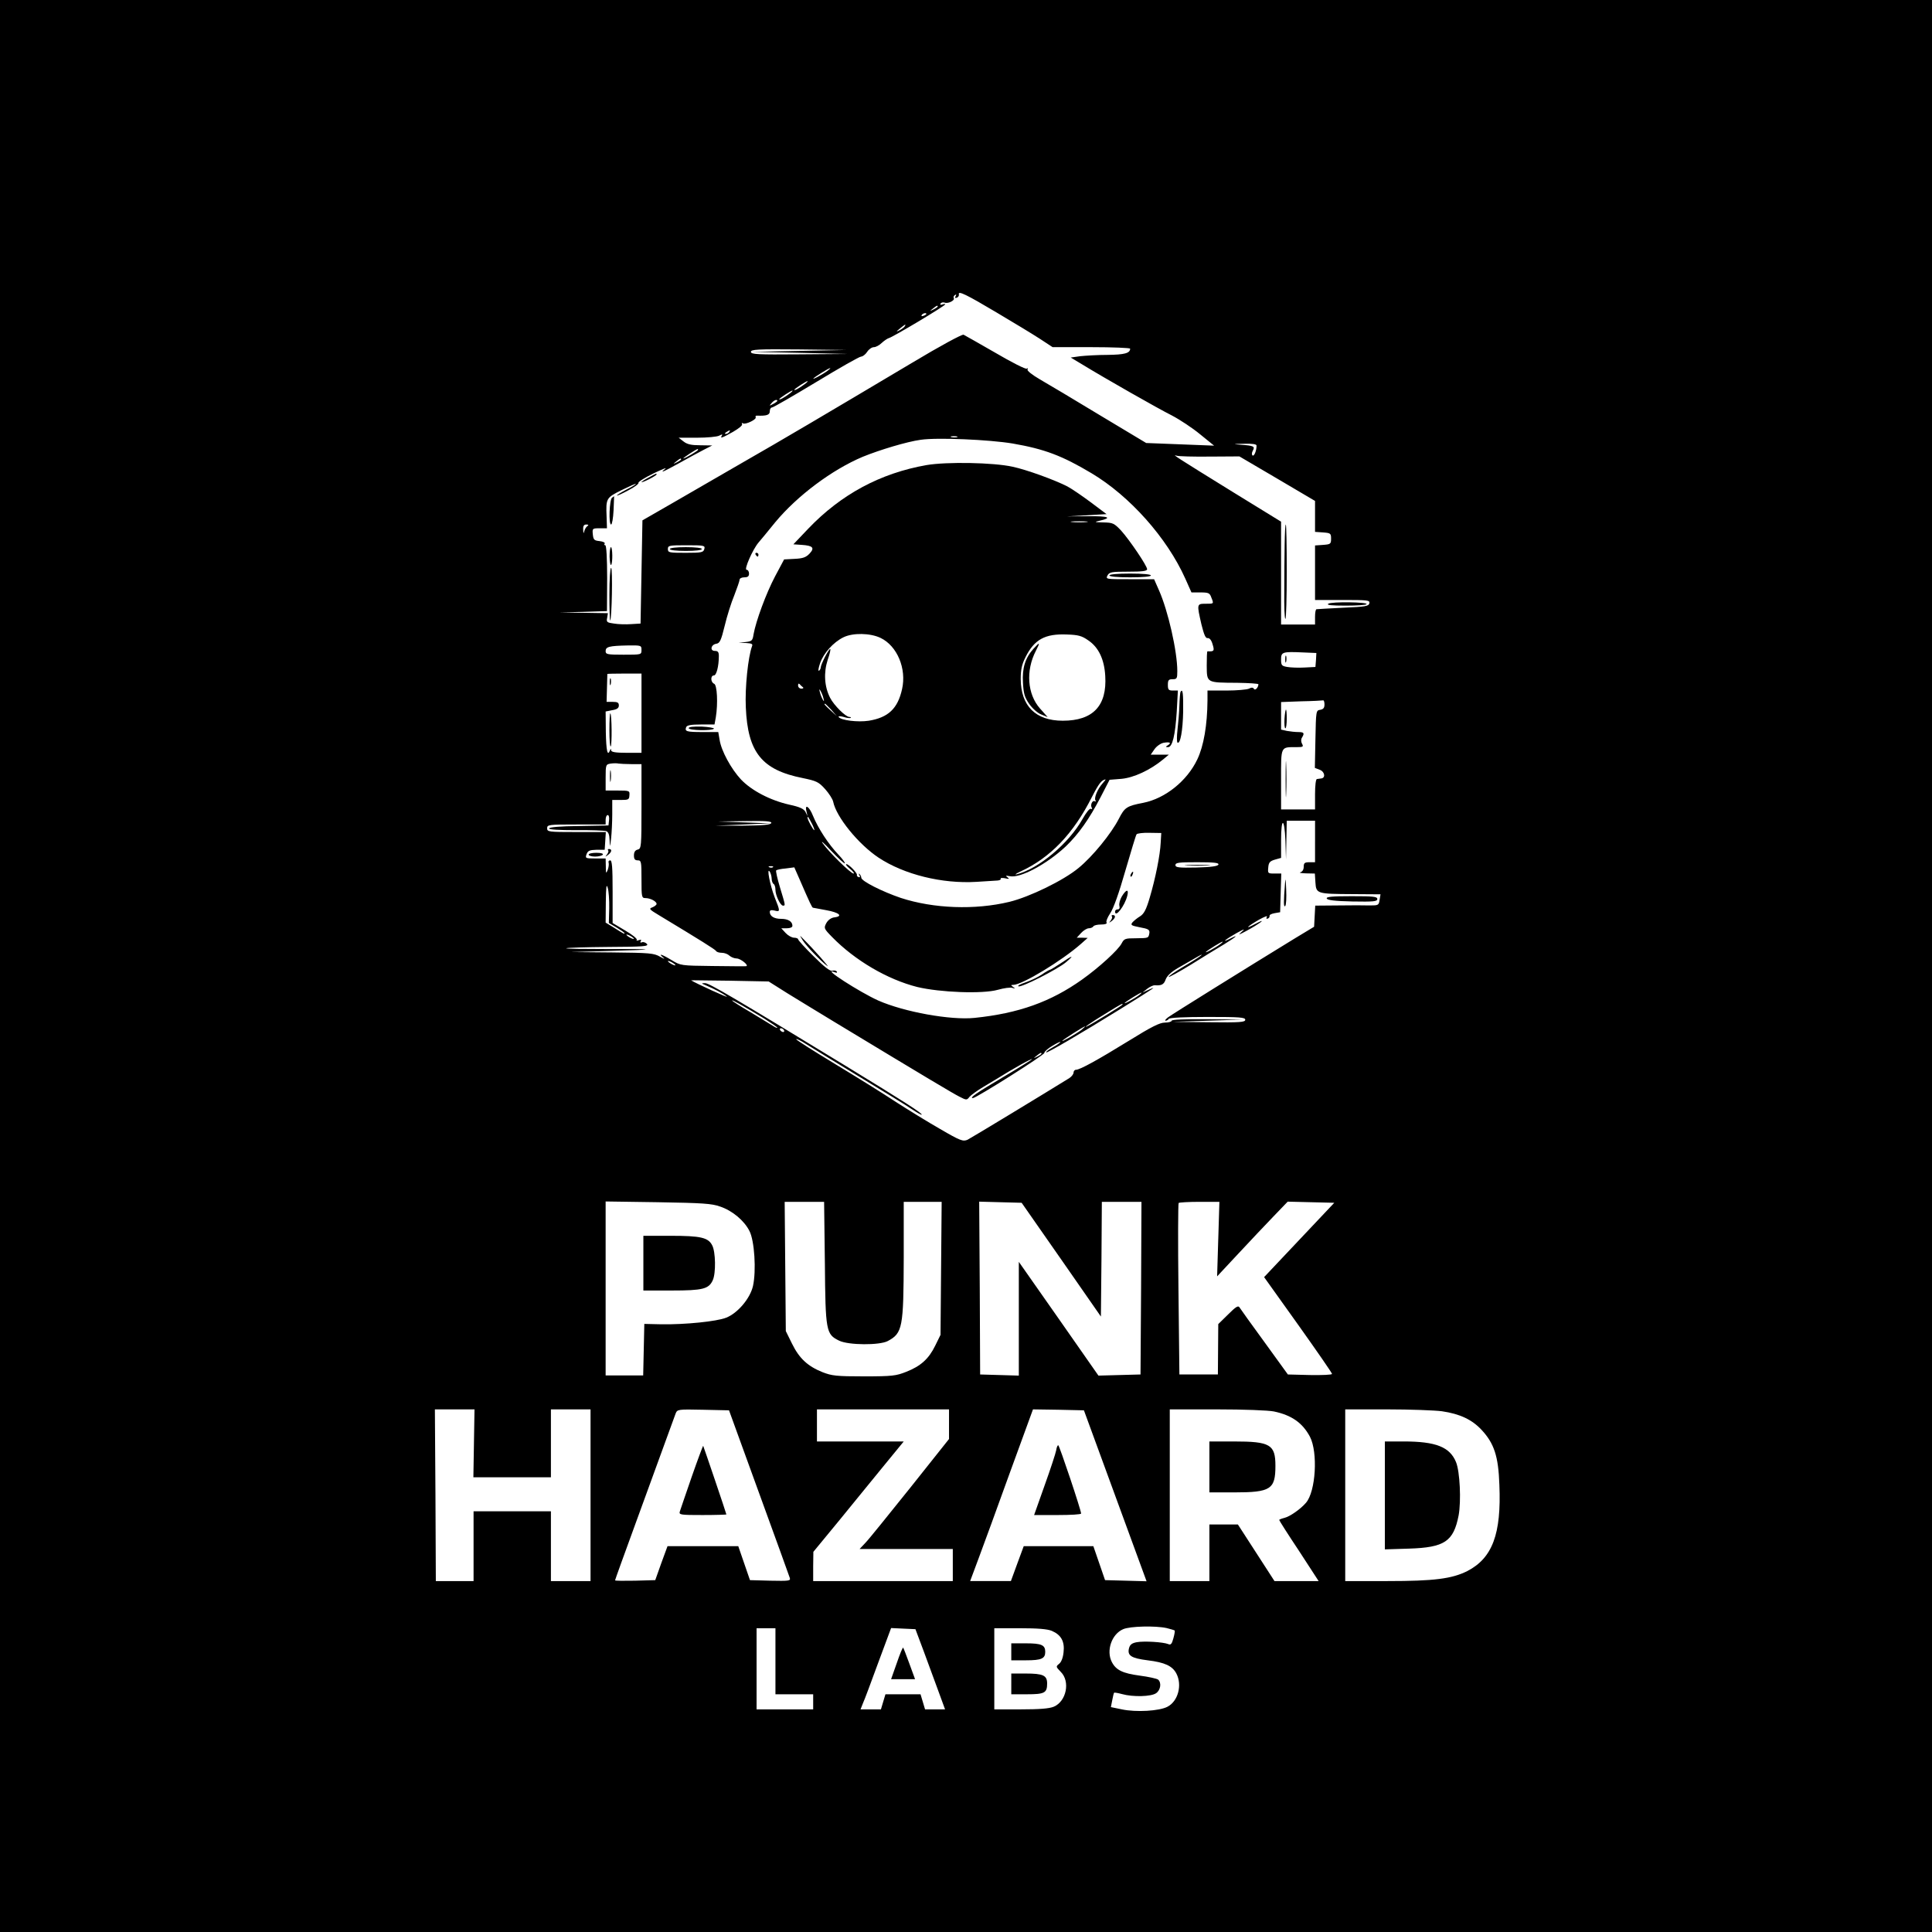 <?xml version="1.0" standalone="no"?>
<!DOCTYPE svg PUBLIC "-//W3C//DTD SVG 20010904//EN"
 "http://www.w3.org/TR/2001/REC-SVG-20010904/DTD/svg10.dtd">
<svg version="1.0" xmlns="http://www.w3.org/2000/svg"
 width="1024pt" height="1024pt" viewBox="0 0 1024 1024"
 preserveAspectRatio="xMidYMid meet">

<g transform="translate(0,1024) scale(0.1,-0.1)"
fill="#000000" stroke="none">
<path d="M0 5120 l0 -5120 5120 0 5120 0 0 5120 0 5120 -5120 0 -5120 0 0
-5120z m5285 3462 c88 -52 190 -114 227 -138 l67 -44 206 0 c113 0 205 -4 205
-8 0 -24 -30 -32 -120 -33 -52 0 -117 -4 -145 -7 l-50 -7 60 -36 c121 -74 402
-234 476 -271 42 -22 109 -66 150 -100 l74 -60 -180 7 -180 7 -245 147 c-135
82 -278 167 -318 190 -43 25 -70 47 -66 53 4 7 2 8 -4 4 -6 -4 -81 34 -166 84
-85 49 -161 92 -169 96 -8 3 -123 -59 -273 -149 -457 -272 -694 -412 -904
-532 -113 -65 -277 -160 -365 -211 l-160 -92 -5 -274 -5 -273 -50 -3 c-27 -2
-68 -1 -91 3 -37 5 -41 8 -36 30 l4 25 -128 2 -129 2 126 3 126 4 1 174 c0
106 -4 175 -10 175 -5 0 -7 4 -3 9 3 5 -9 11 -27 13 -29 3 -33 7 -36 36 -3 31
-2 32 36 32 l39 0 -2 63 c-4 96 -2 99 81 140 41 20 74 35 74 32 0 -3 -22 -16
-50 -30 -27 -14 -50 -28 -50 -31 0 -3 27 9 60 27 33 17 57 35 54 40 -2 5 33
27 78 49 46 22 74 34 64 25 -33 -26 -12 -17 75 31 46 26 104 57 129 70 l45 23
-63 1 c-48 0 -70 5 -89 20 l-26 20 97 0 c54 0 107 5 118 11 15 8 19 8 14 0
-11 -17 0 -13 59 20 31 18 52 35 48 41 -3 7 -1 8 5 4 14 -8 75 22 67 33 -2 5
1 9 8 8 51 -2 67 4 67 23 0 11 5 20 11 20 7 0 112 61 235 135 122 74 229 135
238 135 8 0 23 11 32 25 9 14 25 25 36 25 10 0 29 10 42 23 13 12 30 23 37 25
19 4 299 171 299 179 0 3 -7 2 -16 -1 -9 -3 -12 -2 -9 5 4 6 14 8 22 5 18 -7
56 12 48 24 -3 5 0 12 6 16 8 5 9 3 4 -6 -5 -8 -3 -11 6 -8 8 3 13 11 11 18
-5 21 38 0 203 -98z m-315 33 c0 -2 -10 -9 -22 -15 -22 -11 -22 -10 -4 4 21
17 26 19 26 11z m-60 -39 c0 -2 -7 -7 -16 -10 -8 -3 -12 -2 -9 4 6 10 25 14
25 6z m-115 -66 c-3 -5 -16 -15 -28 -21 -19 -9 -19 -8 3 10 28 23 34 26 25 11z
m-560 -130 l-250 -5 255 -5 255 -6 -257 -2 c-224 -2 -258 0 -258 13 0 13 34
15 253 13 l252 -3 -250 -5z m150 -106 c-24 -18 -83 -50 -73 -39 10 10 81 54
88 54 3 0 -4 -7 -15 -15z m-120 -70 c-26 -20 -55 -36 -55 -30 0 5 63 46 70 46
3 -1 -4 -8 -15 -16z m-80 -50 c-26 -20 -55 -36 -55 -30 0 5 63 46 70 46 3 -1
-4 -8 -15 -16z m-65 -39 c0 -2 -10 -10 -22 -16 -21 -11 -22 -11 -9 4 13 16 31
23 31 12z m-255 -165 c-3 -5 -12 -10 -18 -10 -7 0 -6 4 3 10 19 12 23 12 15 0z
m1208 -27 c-7 -2 -21 -2 -30 0 -10 3 -4 5 12 5 17 0 24 -2 18 -5z m296 -34
c167 -29 260 -64 416 -157 203 -121 400 -342 497 -558 l33 -74 48 0 c42 0 49
-3 57 -26 14 -35 15 -34 -30 -34 -47 0 -47 -1 -22 -110 14 -56 22 -74 33 -72
10 1 20 -11 26 -33 11 -35 8 -39 -27 -37 -3 0 -4 -34 -4 -76 1 -92 -3 -90 162
-91 61 -1 112 -4 112 -8 -1 -18 -18 -35 -24 -24 -5 8 -13 8 -26 1 -10 -5 -64
-10 -119 -10 l-101 0 0 -52 c-1 -131 -20 -242 -54 -313 -54 -114 -170 -207
-286 -230 -88 -17 -99 -24 -130 -85 -40 -78 -139 -200 -214 -261 -80 -66 -259
-153 -366 -179 -182 -44 -402 -36 -576 21 -97 33 -209 89 -209 107 0 6 -4 14
-9 19 -5 5 -6 2 -1 -6 5 -9 4 -12 -4 -10 -7 3 -11 7 -9 11 4 9 -43 58 -56 58
-6 -1 3 -12 19 -25 17 -14 25 -25 19 -25 -15 0 -132 115 -163 160 -14 19 6 2
43 -38 38 -40 71 -71 74 -68 2 3 -13 24 -34 46 -52 54 -108 140 -135 206 -20
51 -46 66 -34 21 l5 -22 -11 22 c-9 16 -29 26 -85 38 -102 23 -201 75 -257
134 -52 56 -104 151 -113 210 l-7 41 -82 0 c-86 0 -97 3 -88 26 4 10 25 14 78
14 l72 0 7 38 c12 74 7 172 -9 178 -19 8 -20 44 -1 44 13 0 26 48 26 103 0 21
-5 27 -21 27 -28 0 -21 34 8 38 18 3 25 17 44 95 12 51 35 124 51 162 15 39
28 76 28 83 0 6 11 12 25 12 18 0 25 5 25 20 0 11 -6 20 -13 20 -15 0 32 107
63 144 10 11 50 60 89 108 117 141 302 279 464 347 91 37 234 80 307 90 88 13
363 1 489 -20z m1291 -11 c0 -27 -13 -58 -21 -52 -5 3 -5 14 1 25 13 23 6 27
-65 32 -43 3 -41 4 18 5 48 1 67 -2 67 -10z m-2960 -22 c0 -5 -69 -46 -78 -46
-6 1 69 50 76 50 1 0 2 -2 2 -4z m2712 -36 l157 1 201 -118 200 -118 0 -82 0
-82 43 -3 c39 -3 42 -5 42 -33 0 -28 -3 -30 -42 -33 l-43 -3 0 -145 0 -144
146 0 c133 0 145 -1 142 -17 -3 -16 -21 -19 -138 -24 -74 -4 -138 -7 -142 -8
-5 0 -8 -19 -8 -41 l0 -40 -90 0 -90 0 0 273 0 272 -252 155 c-301 186 -329
204 -303 195 11 -4 91 -6 177 -5z m-2802 -15 c0 -2 -10 -9 -22 -15 -22 -11
-22 -10 -4 4 21 17 26 19 26 11z m-496 -353 c-7 -4 -14 -16 -17 -27 -4 -15 -5
-14 -6 8 -1 20 4 27 17 27 11 0 13 -3 6 -8z m619 -122 c-5 -18 -14 -20 -99
-20 -87 0 -94 1 -94 20 0 19 7 20 99 20 94 0 99 -1 94 -20z m-333 -535 c0 -25
0 -25 -95 -25 -87 0 -95 2 -95 19 0 23 18 28 118 30 71 1 72 0 72 -24z m3575
-53 l-3 -37 -58 -3 c-33 -2 -74 0 -91 3 -30 5 -33 9 -33 40 0 39 7 42 116 37
l71 -3 -2 -37z m-3575 -282 l0 -210 -80 0 c-57 0 -80 4 -81 13 0 10 -2 10 -6
0 -13 -34 -20 -3 -22 97 l-1 109 35 7 c25 4 35 11 35 25 0 15 -7 19 -32 19
l-33 0 2 72 c1 40 2 74 2 76 1 1 42 2 91 2 l90 0 0 -210z m3620 46 c0 -18 -6
-25 -22 -28 -23 -3 -23 -6 -26 -156 l-3 -152 26 -10 c27 -10 32 -44 7 -46 -6
-1 -16 -2 -22 -3 -6 0 -10 -35 -10 -81 l0 -80 -90 0 -90 0 0 159 c0 179 -4
171 83 171 33 0 37 2 28 18 -6 11 -6 24 0 33 14 23 11 29 -20 29 -16 0 -43 3
-60 6 l-31 7 0 73 0 73 108 4 c59 1 110 4 115 5 4 1 7 -9 7 -22z m-3674 -316
l54 0 0 -224 c0 -215 -1 -224 -20 -229 -14 -3 -20 -14 -20 -31 0 -19 5 -26 20
-26 19 0 20 -7 20 -100 0 -94 1 -100 21 -100 25 0 59 -17 59 -31 0 -5 -10 -13
-22 -18 -20 -7 -17 -11 35 -42 222 -134 297 -181 302 -189 3 -6 17 -10 31 -10
14 0 32 -7 40 -15 9 -8 26 -15 38 -15 22 0 69 -39 50 -41 -5 -1 -85 0 -178 1
-167 2 -168 2 -216 31 -51 31 -76 39 -44 13 10 -9 3 -6 -17 5 -33 19 -54 21
-255 23 l-219 2 210 6 c259 7 247 11 -30 10 -115 0 -207 1 -204 4 2 3 103 6
222 7 188 1 216 3 206 16 -7 7 -18 12 -26 9 -9 -4 -11 -1 -7 6 5 8 2 9 -10 5
-9 -4 -15 -3 -11 2 3 6 -25 28 -61 49 l-67 40 0 166 c0 131 -3 166 -13 166 -7
0 -11 -6 -8 -13 2 -7 0 -24 -5 -38 -9 -21 -10 -19 -10 19 l-1 42 -55 0 c-52 0
-54 1 -46 23 7 18 16 22 52 23 l44 0 3 47 3 47 -155 0 c-149 0 -156 1 -156 20
0 19 7 20 155 20 l155 0 0 25 c0 14 5 25 11 25 6 0 9 -12 7 -27 l-3 -28 -157
-3 c-97 -1 -158 -6 -158 -13 0 -6 53 -9 143 -9 78 1 150 -2 160 -5 12 -5 17
-19 18 -49 2 -40 2 -39 8 11 3 28 6 86 6 127 l0 76 45 0 c41 0 45 2 46 25 2
24 0 25 -62 25 l-64 0 0 69 c0 68 1 70 28 74 15 2 33 2 40 0 8 -1 38 -3 68 -3z
m958 -317 c9 -18 14 -33 12 -33 -6 0 -36 55 -36 66 0 11 5 3 24 -33z m-216 5
c-4 -10 -43 -13 -149 -14 l-144 0 145 6 145 6 -140 5 -140 5 143 2 c111 2 143
-1 140 -10z m2882 -98 l0 -110 -30 0 c-25 0 -30 -4 -30 -24 0 -15 -7 -26 -17
-29 -10 -3 3 -5 29 -6 l47 -1 3 -47 c4 -60 7 -61 199 -62 l146 -1 -5 -30 c-4
-28 -7 -29 -51 -29 -25 1 -101 1 -168 0 l-122 -1 -3 -56 -3 -56 -101 -61
c-271 -166 -652 -403 -673 -419 -13 -10 -19 -18 -13 -18 6 0 14 5 17 10 4 6
83 10 206 10 170 0 199 -2 199 -15 0 -13 -27 -15 -192 -13 l-193 2 185 6 185
6 -187 2 c-120 1 -188 -2 -188 -8 0 -5 -16 -10 -36 -10 -27 0 -71 -22 -192
-97 -164 -101 -258 -153 -279 -153 -7 0 -13 -7 -13 -15 0 -8 -10 -21 -22 -29
-129 -80 -520 -317 -540 -327 -24 -10 -37 -6 -145 57 -65 37 -170 102 -234
143 -63 42 -208 132 -322 201 -114 69 -207 128 -207 132 0 4 24 -7 53 -26 28
-18 156 -96 282 -173 127 -77 252 -154 278 -172 27 -18 50 -31 52 -29 6 6 -94
70 -400 257 -592 361 -727 441 -748 440 -21 0 -21 -1 3 -11 49 -21 89 -42 112
-60 16 -12 -162 69 -189 86 -1 1 91 -1 205 -2 l206 -4 100 -63 c56 -34 166
-102 246 -150 501 -303 629 -379 664 -397 39 -20 40 -20 55 -1 9 10 41 33 71
51 30 18 62 37 70 42 93 58 190 112 190 106 0 -2 -70 -46 -155 -96 -142 -84
-180 -111 -158 -110 20 2 378 228 378 239 0 7 19 24 43 38 23 14 42 23 42 20
0 -3 -18 -16 -40 -28 -22 -12 -38 -24 -35 -27 4 -5 177 96 400 234 180 112
190 119 145 99 l-35 -16 25 20 c14 11 32 19 40 19 36 -3 49 4 58 30 7 19 28
39 63 60 30 17 74 43 99 57 25 15 36 19 25 10 -11 -9 -55 -37 -98 -62 -42 -25
-75 -48 -73 -51 3 -2 56 27 118 65 62 39 141 87 176 108 67 41 82 56 30 29
-50 -25 -20 -1 37 31 42 23 46 23 25 5 -20 -18 -15 -16 28 7 28 15 62 36 75
46 12 10 0 6 -28 -9 -63 -34 -47 -16 19 22 27 15 46 22 41 15 -5 -9 -4 -12 4
-10 7 3 11 9 10 14 -2 6 10 12 27 15 l29 5 3 103 3 102 -36 0 c-35 0 -36 1
-33 32 2 27 9 34 36 42 l32 9 0 93 c0 125 18 122 23 -3 l3 -98 2 103 2 102 75
0 75 0 0 -110z m-818 -5 c-3 -67 -28 -191 -58 -292 -19 -65 -31 -87 -52 -100
-15 -9 -33 -24 -40 -32 -11 -14 -6 -17 40 -26 45 -8 52 -13 50 -30 -5 -28 -4
-27 -72 -28 -56 0 -62 -2 -75 -27 -18 -35 -120 -128 -210 -192 -166 -118 -336
-179 -570 -203 -126 -13 -371 31 -510 92 -98 44 -308 179 -231 150 10 -4 15
-3 11 4 -4 5 -14 7 -24 4 -12 -3 -42 20 -99 77 -45 44 -82 85 -82 90 0 4 -10
8 -21 8 -12 0 -32 11 -45 25 l-23 25 29 0 c18 0 30 5 30 13 0 23 -23 37 -60
37 -37 0 -60 14 -60 37 0 9 8 11 25 7 31 -8 31 -5 1 70 -25 65 -44 163 -26
136 5 -8 10 -25 10 -37 0 -12 5 -25 10 -28 6 -3 10 -17 10 -31 0 -29 26 -84
40 -84 14 0 13 1 -16 97 -14 46 -23 87 -20 90 3 3 25 8 50 10 l46 6 26 -59
c58 -134 68 -154 73 -155 3 -1 35 -6 70 -13 68 -12 92 -32 44 -38 -17 -2 -33
-13 -43 -30 -14 -27 -14 -29 30 -74 121 -124 293 -225 451 -265 120 -29 347
-38 428 -15 32 9 67 14 77 10 16 -5 16 -4 4 5 -13 9 -13 11 0 11 48 0 258 128
359 217 l36 32 -29 1 -29 0 23 25 c13 14 31 25 41 25 10 0 21 5 24 10 3 6 22
10 41 10 22 0 33 4 29 11 -4 5 5 27 19 48 17 24 47 108 80 224 30 102 56 190
60 195 3 5 34 9 68 8 l63 -1 -3 -50z m306 -117 c-3 -9 -38 -14 -116 -16 -95
-2 -112 0 -112 13 0 13 18 15 116 15 88 0 115 -3 112 -12z m-2361 -14 c-3 -3
-12 -4 -19 -1 -8 3 -5 6 6 6 11 1 17 -2 13 -5z m-868 -217 l-2 -79 41 -24 c23
-14 42 -27 42 -30 0 -6 -5 -3 -62 33 l-38 23 1 108 c1 82 3 100 10 77 5 -16 9
-65 8 -108z m131 -163 c0 -2 -9 0 -20 6 -11 6 -20 13 -20 16 0 2 9 0 20 -6 11
-6 20 -13 20 -16z m3105 -30 c-24 -18 -83 -50 -73 -39 10 10 81 54 88 54 3 0
-4 -7 -15 -15z m-2885 -110 c0 -2 -9 0 -20 6 -11 6 -20 13 -20 16 0 2 9 0 20
-6 11 -6 20 -13 20 -16z m2455 -160 c-24 -18 -83 -50 -73 -39 10 10 81 54 88
54 3 0 -4 -7 -15 -15z m-1987 -121 c39 -25 72 -47 72 -50 0 -3 -10 1 -22 9
-13 8 -67 41 -120 73 -54 31 -98 60 -98 62 0 6 62 -30 168 -94z m1902 73 c0
-4 -153 -98 -185 -114 -33 -17 16 18 92 64 91 56 93 57 93 50z m-220 -136
c-28 -21 -109 -67 -99 -56 9 10 113 75 119 76 3 0 -6 -9 -20 -20z m-1575 0 c3
-5 2 -10 -4 -10 -5 0 -13 5 -16 10 -3 6 -2 10 4 10 5 0 13 -4 16 -10z m1365
-125 c0 -2 -10 -9 -22 -15 -22 -11 -22 -10 -4 4 21 17 26 19 26 11z m-1703
-810 c65 -22 127 -74 155 -129 27 -51 37 -211 19 -292 -15 -66 -81 -144 -142
-168 -50 -20 -218 -37 -344 -35 l-90 2 -3 -137 -3 -136 -99 0 -100 0 0 461 0
461 278 -4 c236 -4 285 -7 329 -23z m555 -297 c3 -365 6 -380 76 -414 50 -24
213 -25 257 -2 79 42 84 71 85 441 l0 297 101 0 100 0 -3 -352 -3 -353 -28
-57 c-34 -70 -77 -109 -154 -139 -53 -21 -73 -24 -223 -24 -147 0 -171 3 -220
22 -80 32 -124 74 -162 151 l-33 67 -3 342 -3 343 104 0 105 0 4 -322z m1253
16 l210 -302 3 304 2 304 105 0 105 0 -2 -457 -3 -458 -112 -3 -111 -3 -211
302 -211 301 0 -301 0 -302 -102 3 -103 3 -2 458 -3 458 112 -3 113 -3 210
-301z m832 109 l-6 -198 112 120 c61 66 146 155 187 198 l75 78 124 -3 123 -3
-186 -197 -186 -197 180 -252 c99 -139 180 -256 180 -261 0 -5 -53 -7 -117 -6
l-117 3 -123 170 c-69 94 -128 177 -133 185 -7 12 -19 5 -61 -37 l-52 -51 -1
-134 -1 -133 -102 0 -102 0 -5 451 c-3 248 -2 454 1 458 3 3 54 6 111 6 l105
0 -6 -197z m-3945 -1083 l-3 -180 205 0 206 0 0 180 0 180 105 0 105 0 0 -455
0 -455 -105 0 -105 0 0 185 0 185 -205 0 -205 0 0 -185 0 -185 -100 0 -100 0
-2 455 -3 455 105 0 105 0 -3 -180z m1510 -260 c87 -239 161 -443 164 -453 5
-16 -3 -17 -103 -15 l-108 3 -31 90 -31 90 -188 0 -187 0 -33 -90 -32 -90
-107 -3 c-58 -1 -106 -1 -106 2 0 3 50 141 111 308 61 167 131 359 156 428 25
69 49 135 54 148 9 22 11 23 146 20 l137 -3 158 -435z m1008 362 l0 -79 -206
-259 c-114 -142 -220 -274 -237 -291 l-31 -33 247 0 247 0 0 -85 0 -85 -370 0
-370 0 0 78 1 77 140 170 c76 94 184 225 239 293 l100 122 -230 0 -230 0 0 85
0 85 350 0 350 0 0 -78z m881 -380 l166 -453 -110 3 -110 3 -31 90 -31 90
-185 0 -184 0 -34 -92 -34 -93 -108 0 -108 0 44 118 c24 64 99 269 166 455
l123 337 135 -2 135 -3 166 -453z m841 447 c95 -20 152 -61 191 -134 43 -83
31 -290 -21 -350 -28 -33 -85 -73 -114 -80 -16 -4 -28 -9 -28 -11 0 -3 47 -77
105 -164 l104 -160 -117 0 -117 0 -97 150 -97 150 -76 0 -75 0 0 -150 0 -150
-105 0 -105 0 0 455 0 455 250 0 c146 0 271 -5 302 -11z m891 1 c95 -14 159
-44 210 -99 66 -71 89 -139 94 -291 11 -261 -37 -388 -170 -457 -82 -41 -176
-53 -423 -53 l-224 0 0 455 0 455 223 0 c122 0 253 -5 290 -10z m-1460 -1149
c21 -5 40 -11 43 -13 2 -2 -1 -21 -7 -42 -8 -30 -14 -36 -27 -30 -27 11 -128
17 -167 10 -26 -5 -36 -13 -41 -32 -10 -39 12 -53 99 -64 91 -11 131 -30 152
-70 32 -61 9 -147 -47 -176 -43 -23 -167 -30 -242 -14 l-58 12 7 36 c4 21 8
38 10 40 2 2 20 -1 42 -7 57 -16 155 -14 181 5 24 17 29 56 10 72 -7 5 -51 15
-98 21 -89 12 -125 29 -147 72 -31 60 -1 148 60 174 36 16 171 19 230 6z
m-2073 -176 l0 -175 100 0 100 0 0 -40 0 -40 -150 0 -150 0 0 215 0 215 50 0
50 0 0 -175z m787 50 c24 -66 60 -162 78 -212 l34 -93 -53 0 -53 0 -12 40 -12
40 -93 0 -93 0 -12 -40 -12 -40 -54 0 -54 0 13 33 c8 17 44 114 81 215 l68
183 64 -3 65 -3 45 -120z m678 111 c49 -21 69 -56 62 -114 -3 -29 -12 -52 -24
-61 -17 -14 -17 -15 9 -42 52 -51 30 -157 -37 -185 -24 -10 -76 -14 -175 -14
l-140 0 0 215 0 215 135 0 c94 0 146 -4 170 -14z"/>
<path d="M3438 7709 c-21 -11 -38 -22 -38 -24 0 -3 18 4 40 15 22 11 40 23 40
25 0 7 0 7 -42 -16z"/>
<path d="M3244 7602 c-14 -9 -19 -142 -5 -142 5 0 11 34 13 75 2 41 3 75 3 75
0 0 -5 -4 -11 -8z"/>
<path d="M3231 7290 c1 -28 4 -48 8 -44 9 8 8 94 -1 94 -4 0 -7 -23 -7 -50z"/>
<path d="M3230 7088 c0 -78 2 -139 4 -137 9 9 14 279 5 279 -5 0 -9 -61 -9
-142z"/>
<path d="M4911 7775 c-245 -43 -453 -155 -627 -337 l-79 -83 45 -3 c59 -4 69
-16 41 -46 -19 -20 -35 -26 -79 -28 l-56 -3 -48 -90 c-47 -89 -101 -235 -114
-307 -5 -34 -9 -37 -43 -41 l-36 -4 39 -1 c30 -2 37 -5 32 -17 -21 -57 -38
-219 -33 -324 10 -239 85 -332 302 -375 72 -15 84 -20 118 -58 20 -22 40 -53
43 -67 16 -81 134 -226 241 -297 135 -89 335 -139 518 -128 50 3 100 6 112 7
12 1 19 5 17 9 -3 5 7 6 23 3 22 -5 25 -4 13 5 -12 9 -10 10 12 6 55 -12 195
63 296 157 69 66 126 147 186 263 l47 91 63 5 c65 6 152 46 221 103 l30 25
-48 0 -48 0 20 29 c11 16 33 31 48 34 33 6 44 0 23 -13 -13 -8 -13 -10 1 -10
23 0 38 62 46 189 l6 111 -26 0 c-23 0 -27 4 -27 30 0 25 4 30 25 30 23 0 25
4 25 43 0 105 -49 320 -97 428 l-26 59 -129 0 c-126 0 -128 0 -118 20 10 18
21 20 110 20 73 0 100 3 100 13 0 18 -93 155 -138 205 -37 39 -44 42 -93 43
-49 1 -51 2 -21 9 70 16 48 25 -61 24 l-112 -1 105 6 105 6 -84 63 c-47 35
-103 73 -124 84 -71 36 -215 88 -289 104 -103 23 -350 27 -457 9z m847 -302
c-21 -2 -55 -2 -75 0 -21 2 -4 4 37 4 41 0 58 -2 38 -4z m-1091 -614 c88 -42
139 -163 114 -272 -23 -103 -73 -150 -176 -167 -58 -9 -149 2 -160 20 -3 5 9
5 27 0 17 -6 34 -7 37 -5 2 3 -1 5 -7 5 -20 0 -82 62 -102 101 -31 60 -35 134
-13 202 11 31 17 57 13 57 -8 0 -50 -82 -50 -98 0 -6 -4 -13 -9 -17 -6 -3 -3
15 6 41 18 52 70 110 123 136 50 25 143 23 197 -3z m1101 -13 c55 -37 85 -101
90 -188 10 -159 -65 -238 -225 -238 -144 0 -222 78 -223 221 0 50 6 77 25 115
47 95 104 126 221 121 59 -2 78 -7 112 -31z m-1513 -248 c6 -4 2 -8 -7 -8 -10
0 -18 7 -18 17 0 9 3 12 8 7 4 -5 12 -12 17 -16z m109 -58 c5 -17 4 -20 -2
-10 -5 8 -13 26 -16 40 -5 17 -4 20 2 10 5 -8 13 -26 16 -40z m42 -62 l29 -33
-32 29 c-31 28 -38 36 -30 36 2 0 16 -15 33 -32z m1438 -390 c-27 -30 -46 -77
-38 -90 4 -6 2 -8 -3 -5 -13 8 -26 -20 -16 -35 3 -6 1 -8 -5 -5 -6 4 -25 -19
-45 -55 -72 -128 -231 -262 -348 -292 -13 -3 -5 3 18 14 160 73 283 202 381
397 36 70 50 88 71 92 3 1 -4 -9 -15 -21z"/>
<path d="M5479 6803 c-45 -49 -62 -104 -57 -182 3 -58 9 -77 33 -112 17 -24
45 -49 64 -56 l34 -14 -41 46 c-67 76 -76 200 -22 305 24 47 22 49 -11 13z"/>
<path d="M4005 7300 c3 -5 8 -10 11 -10 2 0 4 5 4 10 0 6 -5 10 -11 10 -5 0
-7 -4 -4 -10z"/>
<path d="M5880 7190 c0 -6 43 -10 110 -10 67 0 110 4 110 10 0 6 -43 10 -110
10 -67 0 -110 -4 -110 -10z"/>
<path d="M6257 6573 c-2 -4 -5 -37 -6 -73 -1 -36 -6 -93 -10 -128 -4 -35 -4
-65 0 -68 15 -9 28 64 30 164 1 96 -2 125 -14 105z"/>
<path d="M3650 6381 c0 -13 126 -15 134 -3 2 4 -27 9 -65 11 -44 1 -69 -2 -69
-8z"/>
<path d="M6809 7358 c-1 -57 -2 -169 -2 -250 -1 -82 1 -148 6 -148 4 0 7 113
7 250 0 138 -2 250 -5 250 -3 0 -5 -46 -6 -102z"/>
<path d="M7040 7040 c-10 -7 17 -10 92 -10 59 0 109 3 111 8 8 11 -186 14
-203 2z"/>
<path d="M3550 7330 c0 -6 35 -10 85 -10 50 0 85 4 85 10 0 6 -35 10 -85 10
-50 0 -85 -4 -85 -10z"/>
<path d="M6812 6745 c0 -16 2 -22 5 -12 2 9 2 23 0 30 -3 6 -5 -1 -5 -18z"/>
<path d="M3232 6625 c0 -16 2 -22 5 -12 2 9 2 23 0 30 -3 6 -5 -1 -5 -18z"/>
<path d="M3230 6370 c0 -51 3 -90 7 -86 7 7 6 167 -2 175 -3 2 -5 -38 -5 -89z"/>
<path d="M6808 6430 c-1 -28 0 -50 5 -50 4 0 7 23 7 50 0 65 -7 65 -12 0z"/>
<path d="M6814 6110 c0 -85 2 -120 3 -77 2 42 2 112 0 155 -1 42 -3 7 -3 -78z"/>
<path d="M3233 6125 c0 -27 2 -38 4 -22 2 15 2 37 0 50 -2 12 -4 0 -4 -28z"/>
<path d="M3223 5733 c4 -3 1 -13 -6 -22 -11 -14 -10 -14 6 -2 20 15 22 31 5
31 -6 0 -8 -3 -5 -7z"/>
<path d="M3120 5710 c0 -5 15 -10 34 -10 19 0 38 5 41 10 4 6 -10 10 -34 10
-23 0 -41 -4 -41 -10z"/>
<path d="M6811 5560 c-8 -101 -8 -131 1 -122 5 5 7 44 5 88 -2 55 -4 65 -6 34z"/>
<path d="M7032 5478 c3 -9 42 -14 136 -16 113 -2 132 0 132 13 0 13 -21 15
-136 15 -104 0 -135 -3 -132 -12z"/>
<path d="M5995 5609 c-4 -6 -5 -12 -2 -15 2 -3 7 2 10 11 7 17 1 20 -8 4z"/>
<path d="M5946 5489 c-10 -17 -16 -39 -13 -50 3 -12 0 -19 -9 -19 -8 0 -14 -5
-14 -11 0 -37 52 30 65 84 9 36 -6 34 -29 -4z"/>
<path d="M5893 5383 c4 -3 1 -13 -6 -22 -11 -14 -10 -14 6 -2 20 15 22 31 5
31 -6 0 -8 -3 -5 -7z"/>
<path d="M4254 5257 c19 -31 98 -113 131 -137 17 -13 -72 89 -129 145 -19 20
-19 20 -2 -8z"/>
<path d="M5623 5135 c-29 -19 -55 -35 -58 -35 -3 0 -23 -11 -43 -25 -20 -14
-59 -32 -87 -42 -27 -9 -44 -18 -37 -21 18 -6 208 91 252 128 47 40 36 38 -27
-5z"/>
<path d="M6293 5653 c32 -2 81 -2 110 0 29 2 3 3 -58 3 -60 0 -84 -1 -52 -3z"/>
<path d="M3410 3545 l0 -145 150 0 c165 0 197 8 218 55 17 37 15 150 -3 184
-21 42 -61 51 -221 51 l-144 0 0 -145z"/>
<path d="M3666 2412 c-32 -92 -60 -175 -63 -184 -5 -17 5 -18 121 -18 69 0
126 2 126 3 0 5 -121 361 -123 364 -1 1 -29 -73 -61 -165z"/>
<path d="M5598 2553 c-3 -16 -30 -99 -61 -185 l-56 -158 125 0 c68 0 124 3
124 8 1 15 -115 361 -121 362 -4 0 -9 -12 -11 -27z"/>
<path d="M6410 2465 l0 -135 130 0 c195 0 220 16 220 141 0 113 -28 129 -220
129 l-130 0 0 -135z"/>
<path d="M7340 2314 l0 -286 128 4 c189 6 236 38 263 176 14 76 7 233 -14 283
-33 80 -107 109 -277 109 l-100 0 0 -286z"/>
<path d="M4753 1425 l-30 -85 63 0 64 0 -30 82 c-16 44 -31 83 -33 85 -3 2
-18 -35 -34 -82z"/>
<path d="M5360 1485 l0 -45 78 0 c82 0 102 9 102 45 0 36 -20 45 -102 45 l-78
0 0 -45z"/>
<path d="M5360 1315 l0 -55 83 0 c93 0 107 7 107 57 0 43 -21 53 -114 53 l-76
0 0 -55z"/>
</g>
</svg>
